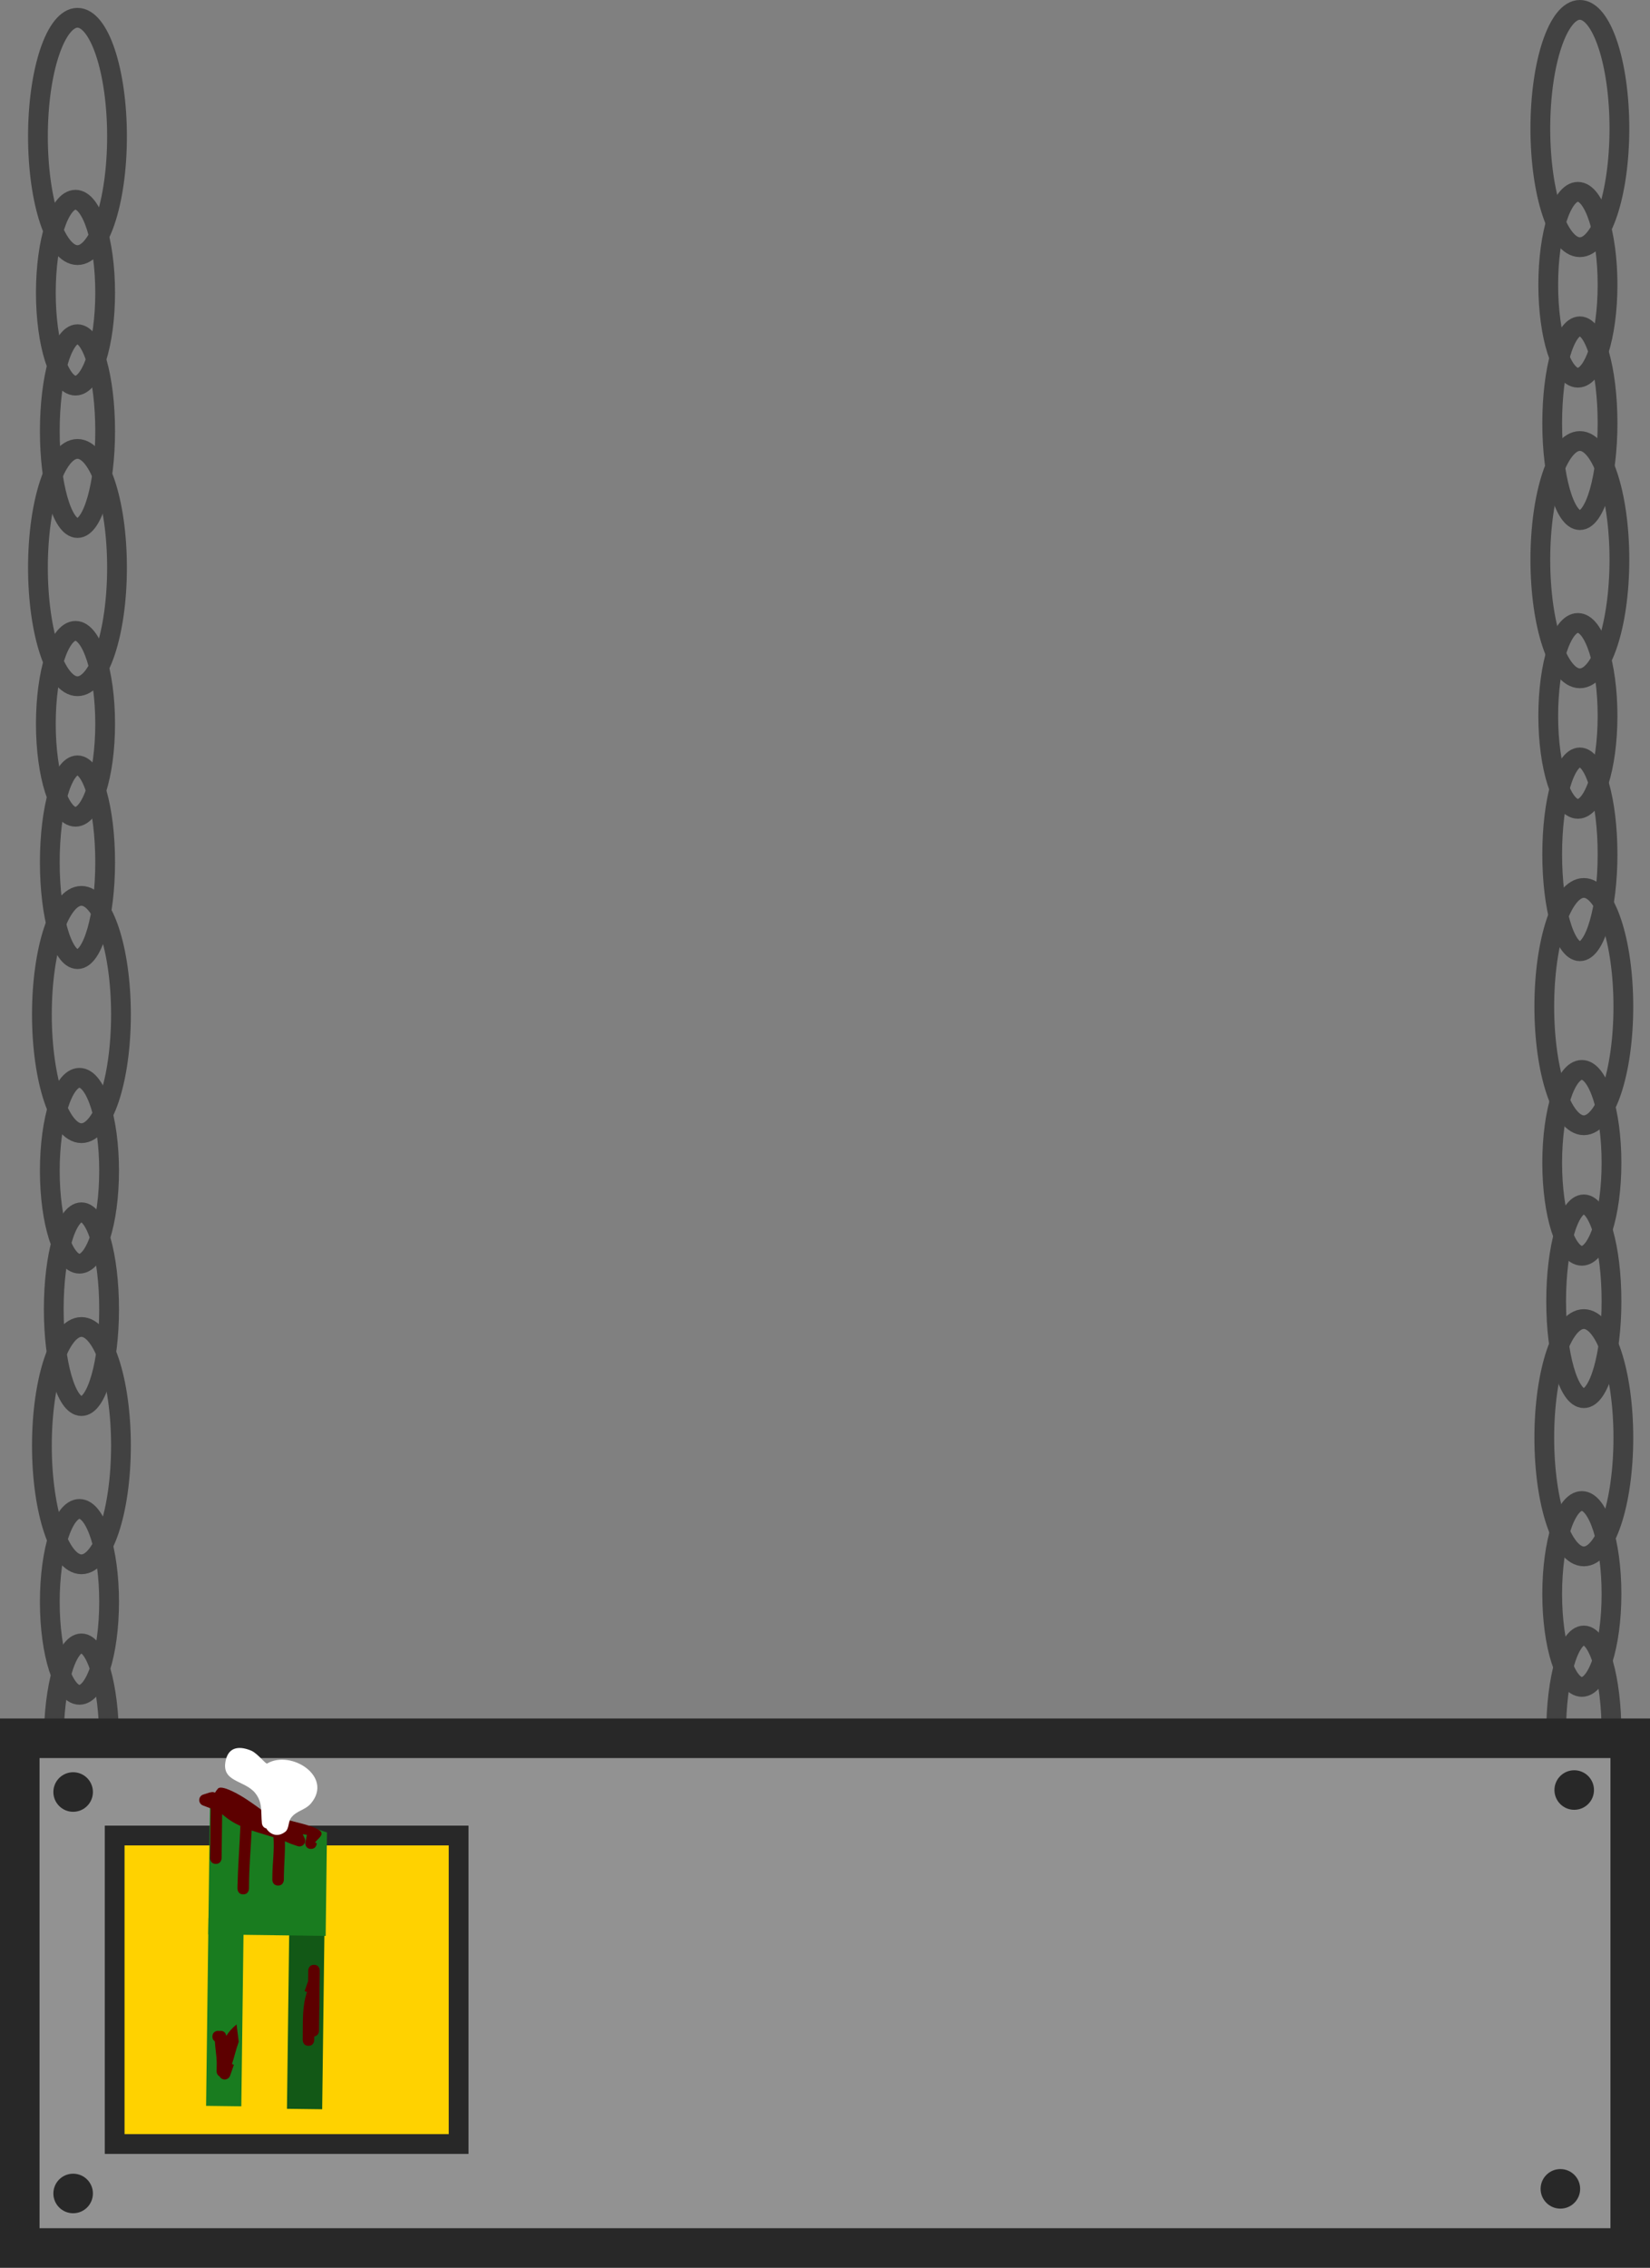 <svg version="1.1" xmlns="http://www.w3.org/2000/svg" xmlns:xlink="http://www.w3.org/1999/xlink" width="208.667" height="286.677" viewBox="0,0,208.667,286.677"><rect x="0" y="0" width="208.667" height="286.677" fill="#808080" stroke="none"/><g transform="translate(-135.667,71.96)"><g data-paper-data="{&quot;isPaintingLayer&quot;:true}" fill-rule="nonzero" stroke-linecap="butt" stroke-linejoin="miter" stroke-miterlimit="10" stroke-dasharray="" stroke-dashoffset="0" style="mix-blend-mode: normal"><g fill="none" stroke="#424242" stroke-width="2.5"><path d="M150.465,-54.711c0,8.284 -2.239,15 -5,15c-2.761,0 -5,-6.716 -5,-15c0,-8.284 2.239,-15 5,-15c2.761,0 5,6.716 5,15z"/><path d="M148.965,-34.961c0,6.489 -1.679,11.75 -3.75,11.75c-2.071,0 -3.75,-5.261 -3.75,-11.75c0,-6.489 1.679,-11.75 3.75,-11.75c2.071,0 3.75,5.261 3.75,11.75z"/><path d="M148.965,-17.46c0,6.765 -1.567,12.25 -3.5,12.25c-1.933,0 -3.5,-5.485 -3.5,-12.25c0,-6.765 1.567,-12.25 3.5,-12.25c1.933,0 3.5,5.485 3.5,12.25z"/><path d="M150.465,-0.21c0,8.284 -2.239,15 -5,15c-2.761,0 -5,-6.716 -5,-15c0,-8.284 2.239,-15 5,-15c2.761,0 5,6.716 5,15z"/><path d="M148.965,19.54c0,6.489 -1.679,11.75 -3.75,11.75c-2.071,0 -3.75,-5.261 -3.75,-11.75c0,-6.489 1.679,-11.75 3.75,-11.75c2.071,0 3.75,5.261 3.75,11.75z"/><path d="M148.965,37.039c0,6.765 -1.567,12.25 -3.5,12.25c-1.933,0 -3.5,-5.485 -3.5,-12.25c0,-6.765 1.567,-12.25 3.5,-12.25c1.933,0 3.5,5.485 3.5,12.25z"/><path d="M150.965,56.289c0,8.284 -2.239,15 -5,15c-2.761,0 -5,-6.716 -5,-15c0,-8.284 2.239,-15 5,-15c2.761,0 5,6.716 5,15z"/><path d="M149.465,76.04c0,6.489 -1.679,11.75 -3.75,11.75c-2.071,0 -3.75,-5.261 -3.75,-11.75c0,-6.489 1.679,-11.75 3.75,-11.75c2.071,0 3.75,5.261 3.75,11.75z"/><path d="M149.465,93.54c0,6.765 -1.567,12.25 -3.5,12.25c-1.933,0 -3.5,-5.485 -3.5,-12.25c0,-6.765 1.567,-12.25 3.5,-12.25c1.933,0 3.5,5.485 3.5,12.25z"/><path d="M150.965,110.79c0,8.284 -2.239,15 -5,15c-2.761,0 -5,-6.716 -5,-15c0,-8.284 2.239,-15 5,-15c2.761,0 5,6.716 5,15z"/><path d="M149.465,130.54c0,6.489 -1.679,11.75 -3.75,11.75c-2.071,0 -3.75,-5.261 -3.75,-11.75c0,-6.489 1.679,-11.75 3.75,-11.75c2.071,0 3.75,5.261 3.75,11.75z"/><path d="M149.465,148.04c0,6.765 -1.567,12.25 -3.5,12.25c-1.933,0 -3.5,-5.485 -3.5,-12.25c0,-6.765 1.567,-12.25 3.5,-12.25c1.933,0 3.5,5.485 3.5,12.25z"/></g><g fill="none" stroke="#424242" stroke-width="2.5"><path d="M340.465,-55.711c0,8.284 -2.239,15 -5,15c-2.761,0 -5,-6.716 -5,-15c0,-8.284 2.239,-15 5,-15c2.761,0 5,6.716 5,15z"/><path d="M338.965,-35.961c0,6.489 -1.679,11.75 -3.75,11.75c-2.071,0 -3.75,-5.261 -3.75,-11.75c0,-6.489 1.679,-11.75 3.75,-11.75c2.071,0 3.75,5.261 3.75,11.75z"/><path d="M338.965,-18.46c0,6.765 -1.567,12.25 -3.5,12.25c-1.933,0 -3.5,-5.485 -3.5,-12.25c0,-6.765 1.567,-12.25 3.5,-12.25c1.933,0 3.5,5.485 3.5,12.25z"/><path d="M340.465,-1.21c0,8.284 -2.239,15 -5,15c-2.761,0 -5,-6.716 -5,-15c0,-8.284 2.239,-15 5,-15c2.761,0 5,6.716 5,15z"/><path d="M338.965,18.54c0,6.489 -1.679,11.75 -3.75,11.75c-2.071,0 -3.75,-5.261 -3.75,-11.75c0,-6.489 1.679,-11.75 3.75,-11.75c2.071,0 3.75,5.261 3.75,11.75z"/><path d="M338.965,36.039c0,6.765 -1.567,12.25 -3.5,12.25c-1.933,0 -3.5,-5.485 -3.5,-12.25c0,-6.765 1.567,-12.25 3.5,-12.25c1.933,0 3.5,5.485 3.5,12.25z"/><path d="M340.965,55.289c0,8.284 -2.239,15 -5,15c-2.761,0 -5,-6.716 -5,-15c0,-8.284 2.239,-15 5,-15c2.761,0 5,6.716 5,15z"/><path d="M339.465,75.04c0,6.489 -1.679,11.75 -3.75,11.75c-2.071,0 -3.75,-5.261 -3.75,-11.75c0,-6.489 1.679,-11.75 3.75,-11.75c2.071,0 3.75,5.261 3.75,11.75z"/><path d="M339.465,92.54c0,6.765 -1.567,12.25 -3.5,12.25c-1.933,0 -3.5,-5.485 -3.5,-12.25c0,-6.765 1.567,-12.25 3.5,-12.25c1.933,0 3.5,5.485 3.5,12.25z"/><path d="M340.965,109.79c0,8.284 -2.239,15 -5,15c-2.761,0 -5,-6.716 -5,-15c0,-8.284 2.239,-15 5,-15c2.761,0 5,6.716 5,15z"/><path d="M339.465,129.54c0,6.489 -1.679,11.75 -3.75,11.75c-2.071,0 -3.75,-5.261 -3.75,-11.75c0,-6.489 1.679,-11.75 3.75,-11.75c2.071,0 3.75,5.261 3.75,11.75z"/><path d="M339.465,147.04c0,6.765 -1.567,12.25 -3.5,12.25c-1.933,0 -3.5,-5.485 -3.5,-12.25c0,-6.765 1.567,-12.25 3.5,-12.25c1.933,0 3.5,5.485 3.5,12.25z"/></g><path d="M138.167,212.217v-64.434h203.667v64.434z" fill="#929292" stroke="#282828" stroke-width="5"/><path d="M142.417,154.577c0,-1.381 1.119,-2.5 2.5,-2.5c1.381,0 2.5,1.119 2.5,2.5c0,1.381 -1.119,2.5 -2.5,2.5c-1.381,0 -2.5,-1.119 -2.5,-2.5z" fill="#282828" stroke="none" stroke-width="0.5"/><path d="M332.25,154.327c0,-1.381 1.119,-2.5 2.5,-2.5c1.381,0 2.5,1.119 2.5,2.5c0,1.381 -1.119,2.5 -2.5,2.5c-1.381,0 -2.5,-1.119 -2.5,-2.5z" fill="#282828" stroke="none" stroke-width="0.5"/><path d="M330.5,204.744c0,-1.381 1.119,-2.5 2.5,-2.5c1.381,0 2.5,1.119 2.5,2.5c0,1.381 -1.119,2.5 -2.5,2.5c-1.381,0 -2.5,-1.119 -2.5,-2.5z" fill="#282828" stroke="none" stroke-width="0.5"/><path d="M142.417,205.327c0,-1.381 1.119,-2.5 2.5,-2.5c1.381,0 2.5,1.119 2.5,2.5c0,1.381 -1.119,2.5 -2.5,2.5c-1.381,0 -2.5,-1.119 -2.5,-2.5z" fill="#282828" stroke="none" stroke-width="0.5"/><path d="M150.167,199.077v-39h43.5v39z" fill="#ffd200" stroke="#282828" stroke-width="2.5"/><g><path d="M172.837,159.428l0.014,-1.076c1.164,0.379 2.329,0.753 3.495,1.12z" fill="#115616" stroke="none" stroke-width="0"/><path d="M171.957,194.624l0.303,-23.754l4.454,0.057l-0.303,23.754z" fill="#125816" stroke="#000000" stroke-width="0"/><path d="M162.006,172.575l0.214,-16.822c0.608,0.003 1.107,0.003 1.449,0.003c0.457,-0.001 0.92,-0.001 1.388,-0c3.989,1.351 7.965,2.677 11.962,3.929l-0.167,13.08z" fill="#197c1f" stroke="none" stroke-width="0"/><path d="M161.73,194.251l0.303,-23.754l4.454,0.057l-0.303,23.754z" fill="#197c1f" stroke="none" stroke-width="0"/><path d="M174.986,161.768c-0.729,-0.009 -0.72,-0.739 -0.72,-0.739l0.216,-1.043c-0.113,-0.009 -0.299,-0.033 -0.529,-0.069l0.232,0.479c0.052,0.102 0.081,0.218 0.079,0.34c-0.005,0.403 -0.336,0.725 -0.739,0.72c-0.087,-0.001 -0.17,-0.017 -0.246,-0.046l-0.859,-0.298l0.004,-0.01l-0.038,-0.003c-0.228,-0.107 -0.458,-0.205 -0.689,-0.298c0.044,1.435 -0.107,2.915 -0.125,4.294l-0.007,0.586c0,0 -0.009,0.729 -0.739,0.72c-0.729,-0.009 -0.72,-0.739 -0.72,-0.739l0.007,-0.586c0.018,-1.445 0.265,-3.197 0.137,-4.786c-0.925,-0.293 -1.851,-0.543 -2.756,-0.853c-0.121,2.376 -0.333,4.771 -0.334,7.066l-0.004,0.293c0,0 -0.009,0.729 -0.739,0.72c-0.729,-0.009 -0.72,-0.739 -0.72,-0.739l0.004,-0.293c0.055,-2.497 0.267,-5.055 0.366,-7.612c-0.805,-0.373 -1.58,-0.844 -2.305,-1.495c-0.021,1.66 -0.042,3.321 -0.063,4.981l-0.007,0.586c0,0 -0.009,0.729 -0.739,0.72c-0.729,-0.009 -0.72,-0.739 -0.72,-0.739c0.024,-1.897 0.055,-4.346 0.08,-6.274c-0.049,-0.018 -0.097,-0.037 -0.146,-0.055l-0.82,-0.313c-0.286,-0.102 -0.489,-0.376 -0.485,-0.697c0.004,-0.328 0.224,-0.603 0.524,-0.691l0.866,-0.277l0.006,0.019c0.073,-0.024 0.148,-0.043 0.225,-0.054c0.073,-0.01 0.209,0.016 0.386,0.068c0.091,-0.164 0.211,-0.333 0.364,-0.506c0.445,-0.501 2.517,0.691 2.832,0.876c1.159,0.679 2.121,1.424 3.185,2.176c0.156,0.056 0.311,0.111 0.468,0.166c0.064,-0.097 0.163,-0.189 0.315,-0.263c0.657,-0.318 0.975,0.339 0.975,0.339c0.062,0.133 0.12,0.269 0.172,0.406c0.461,0.143 0.927,0.279 1.396,0.405c0.703,0.19 3.448,0.769 3.725,1.438c0.192,0.465 -0.526,0.858 -0.789,1.286l0.213,0.073c0,0 -0.009,0.729 -0.739,0.72z" fill="#5d0000" stroke="none" stroke-width="0.5"/><path d="M174.669,186.66c-0.729,-0.009 -0.72,-0.739 -0.72,-0.739l0.004,-0.293c0.028,-2.168 -0.082,-3.963 0.539,-5.767l-0.303,-0.105l0.44,-1.266c0.006,-0.449 0.011,-0.897 0.017,-1.346c0,0 0.009,-0.729 0.739,-0.72c0.729,0.009 0.72,0.739 0.72,0.739c-0.006,0.488 -0.012,0.976 -0.019,1.464v0c-0.004,0.298 -0.008,0.596 -0.011,0.894c-0.012,0.973 0.014,1.859 -0.035,2.717c-0.007,0.553 -0.014,1.106 -0.021,1.659l-0.011,0.879c-0.004,0.353 -0.259,0.645 -0.594,0.708c-0.002,0.055 -0.003,0.109 -0.003,0.163l-0.004,0.293c0,0 -0.009,0.729 -0.739,0.72z" fill="#5d0000" stroke="none" stroke-width="0.5"/><path d="M164.265,185.34l0.048,0.029c0.286,-0.465 0.68,-0.921 1.27,-1.41l0.275,2.19c-0.413,1.163 -0.559,1.963 -0.857,2.815l0.247,0.086l-0.473,1.362c-0.095,0.297 -0.376,0.51 -0.704,0.506c-0.277,-0.004 -0.516,-0.161 -0.636,-0.389c-0.226,-0.127 -0.377,-0.369 -0.373,-0.646l0.014,-1.115c-0.022,-0.9 -0.186,-1.762 -0.237,-2.672c-0.167,-0.103 -0.32,-0.291 -0.306,-0.633c0.029,-0.729 0.758,-0.7 0.758,-0.7l0.047,0.028c0.067,-0.017 0.142,-0.026 0.227,-0.024c0.505,0.006 0.656,0.358 0.701,0.574z" fill="#5d0000" stroke="none" stroke-width="0.5"/><path d="M169.336,159.174c-0.49,-0.094 -0.548,-0.642 -0.548,-0.642c-0.147,-1.444 0.122,-2.602 -0.834,-3.807c-1.35,-1.702 -4.411,-1.353 -3.727,-4.213c0.419,-1.755 1.883,-1.722 3.211,-1.162c0.836,0.353 1.888,1.816 2.034,1.611c3.015,-1.743 8.359,1.659 5.529,5.046c-0.738,0.883 -1.858,0.908 -2.536,1.853c-0.368,0.514 -0.226,1.366 -0.728,1.75c-0.972,0.744 -1.911,0.338 -2.402,-0.438z" fill="#ffffff" stroke="none" stroke-width="0.5"/></g></g></g></svg>